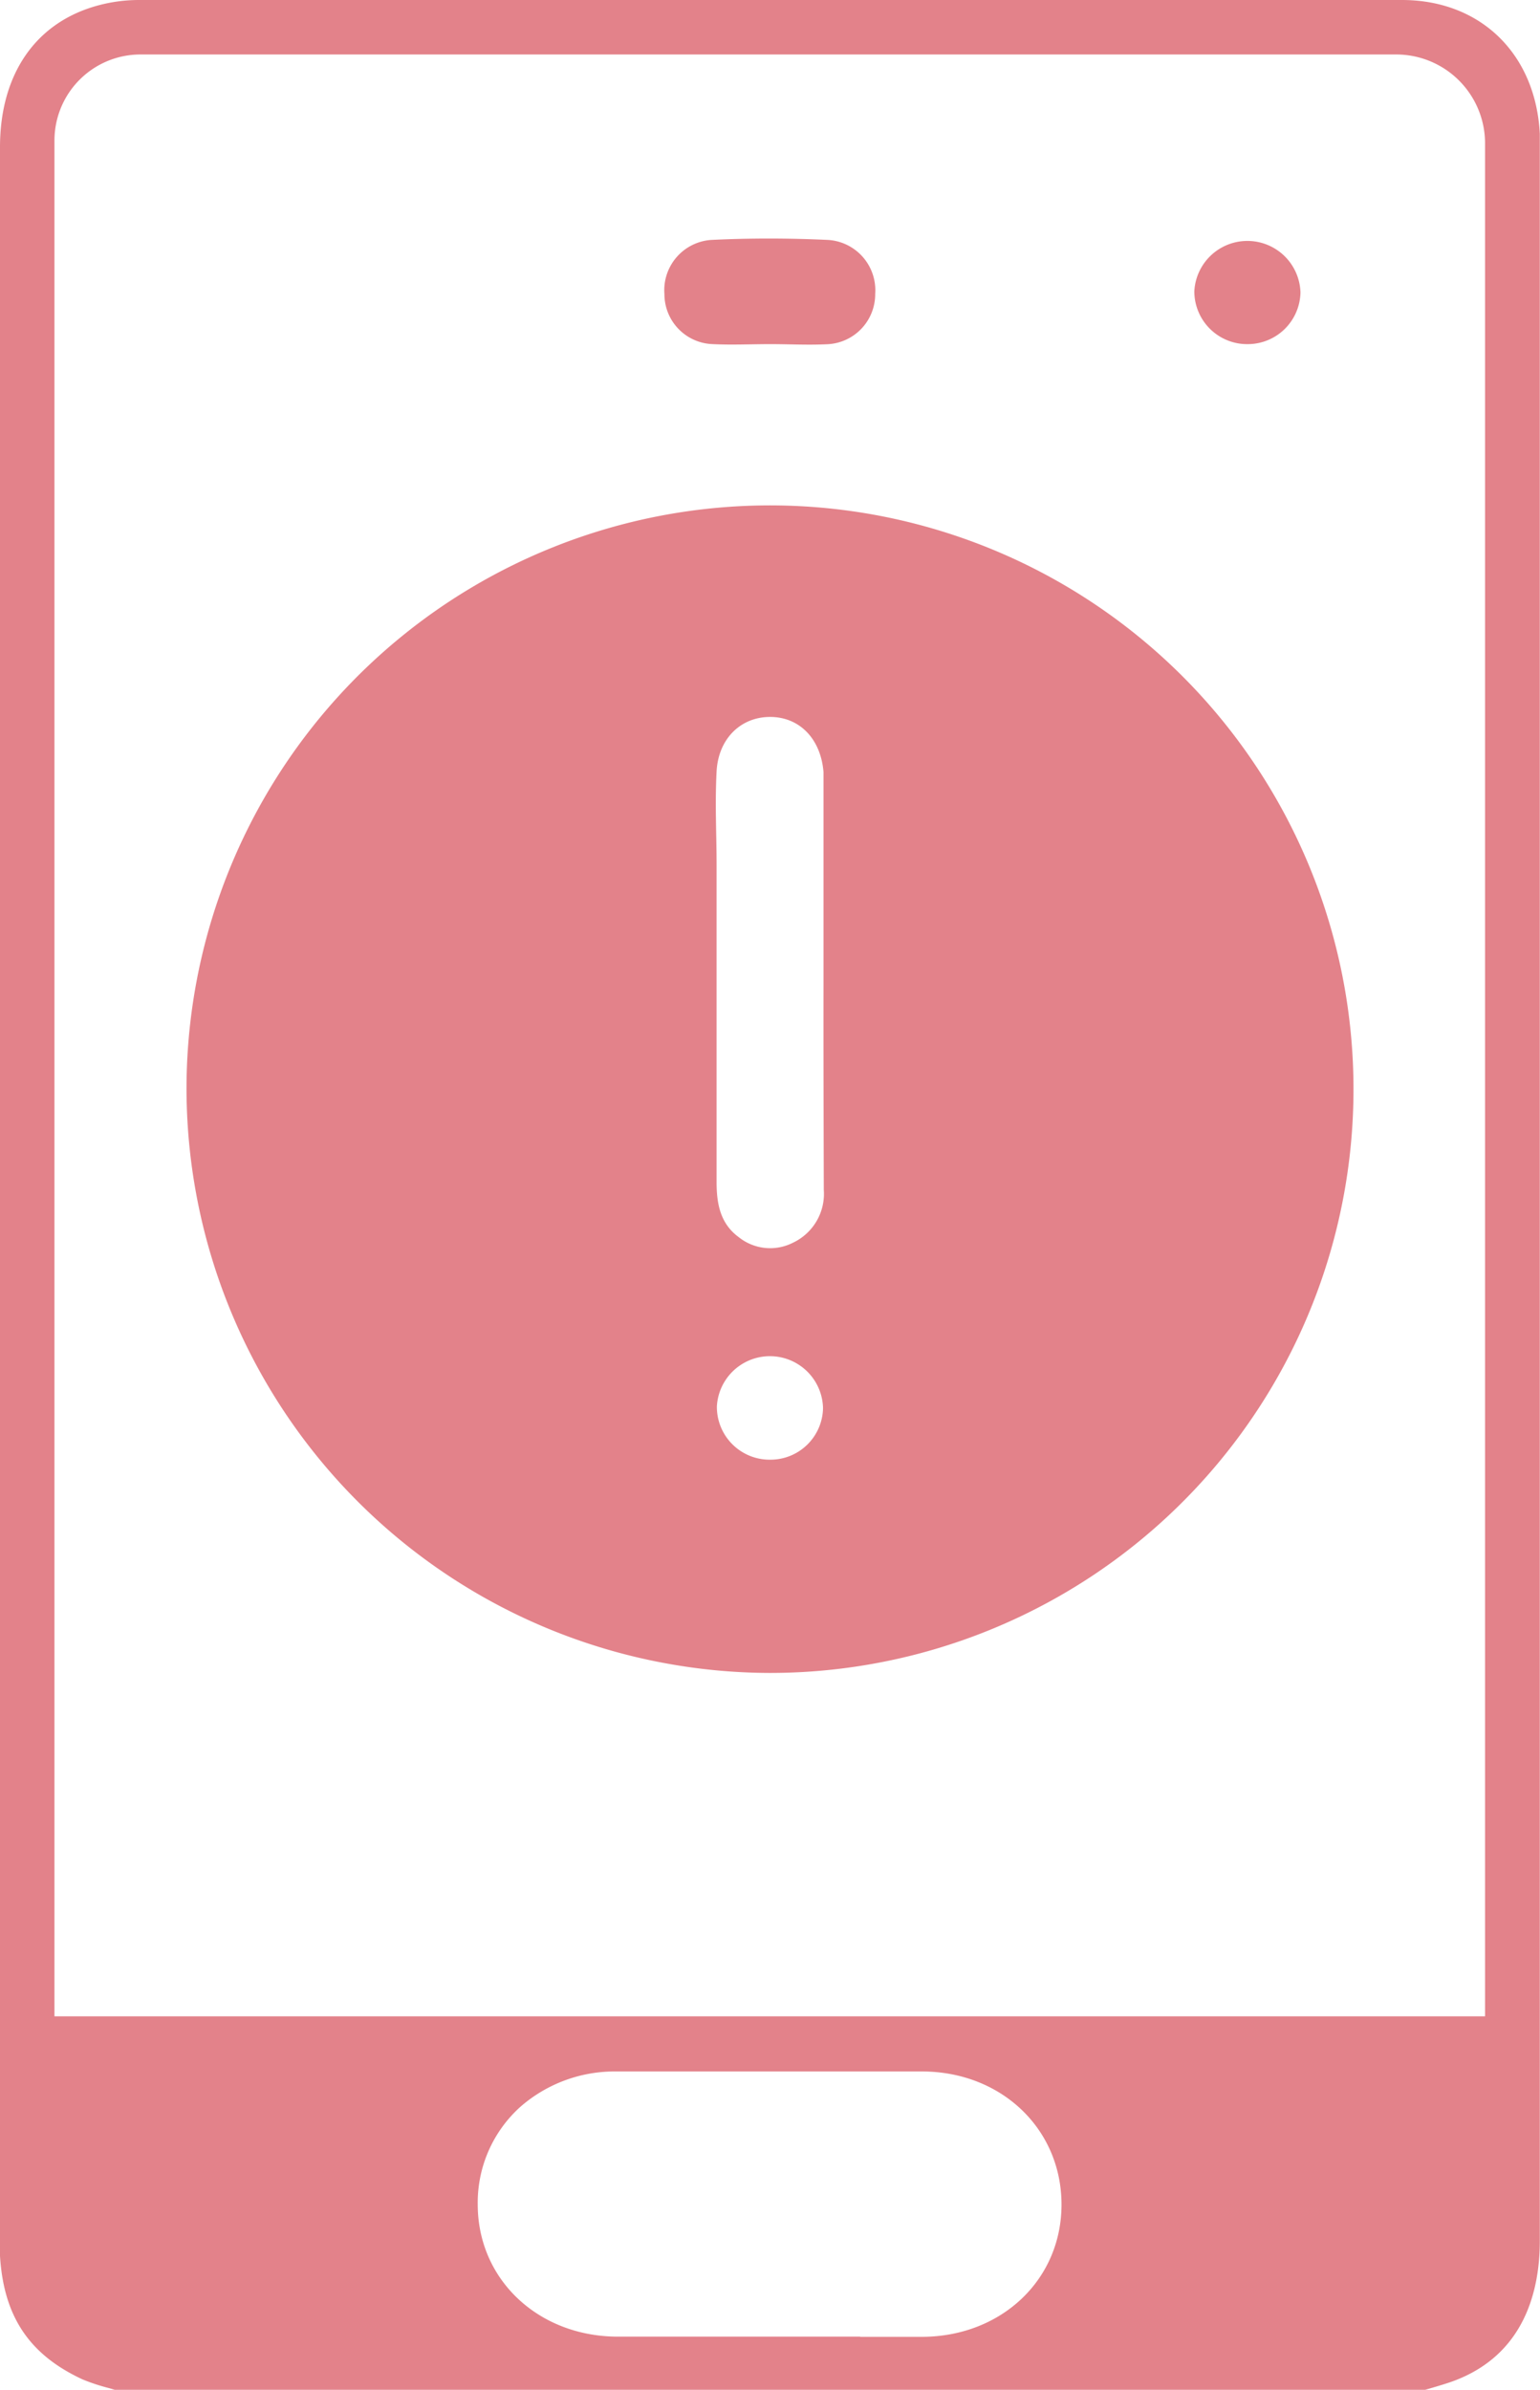 <svg id="Layer_1" data-name="Layer 1" xmlns="http://www.w3.org/2000/svg" viewBox="0 0 161.18 250"><defs><style>.cls-1{fill:#e3828a;}</style></defs><title>icon</title><path class="cls-1" d="M12,250l-.73-.21a20.75,20.75,0,0,1-2.64-.88C3.06,246.32.39,242.34,0,236c0-.32,0-.65,0-1V188.87Q0,102.14,0,15.4C0,7.75,3.73,2.35,10.22.58A16.46,16.46,0,0,1,14.46,0Q53.86,0,93.3,0l53.43,0c8.22,0,14,5.62,14.43,14,0,.44,0,.89,0,1.34V35.21q0,99.6,0,199.2c0,5.2-1.59,12-9.19,14.73-.74.26-1.6.51-2.51.78l-.29.08Zm78-5.54,6.6,0c8.3-.07,14.54-6.05,14.5-13.91s-6.3-13.83-14.58-13.85l-16,0-16,0a15,15,0,0,0-10.07,3.71A13.49,13.49,0,0,0,50,230.61c0,7.81,6.27,13.76,14.53,13.83l6.47,0H90.07ZM5.7,210.93H155.43V15a9.3,9.3,0,0,0-9.3-9.3H14.65a9,9,0,0,0-8.95,9Z"/><path class="cls-1" d="M19.52,113.77a61.07,61.07,0,1,1,61,61.24A61.21,61.21,0,0,1,19.52,113.77Zm66.67-10.92v-20c0-.69,0-1.39,0-2.08C85.91,77.29,83.68,75,80.6,75S75.18,77.29,75,80.7s0,6.59,0,9.89q0,16.53,0,33.06c0,2.26.37,4.35,2.33,5.78A5.26,5.26,0,0,0,83,130a5.65,5.65,0,0,0,3.22-5.53C86.2,117.25,86.18,110.05,86.19,102.85ZM80.62,152.7a5.5,5.5,0,0,0,5.52-5.38,5.56,5.56,0,0,0-11.11-.2A5.52,5.52,0,0,0,80.62,152.7Z"/><path class="cls-1" d="M80.61,36c-2,0-4,.1-6,0a5.23,5.23,0,0,1-5.07-5.23,5.27,5.27,0,0,1,4.9-5.67c4.07-.2,8.15-.19,12.22,0a5.27,5.27,0,0,1,4.94,5.64,5.24,5.24,0,0,1-5,5.27C84.6,36.11,82.6,36,80.61,36Z"/><path class="cls-1" d="M130.67,36A5.53,5.53,0,0,1,125,30.48a5.56,5.56,0,0,1,11.11.11A5.52,5.52,0,0,1,130.67,36Z"/></svg>